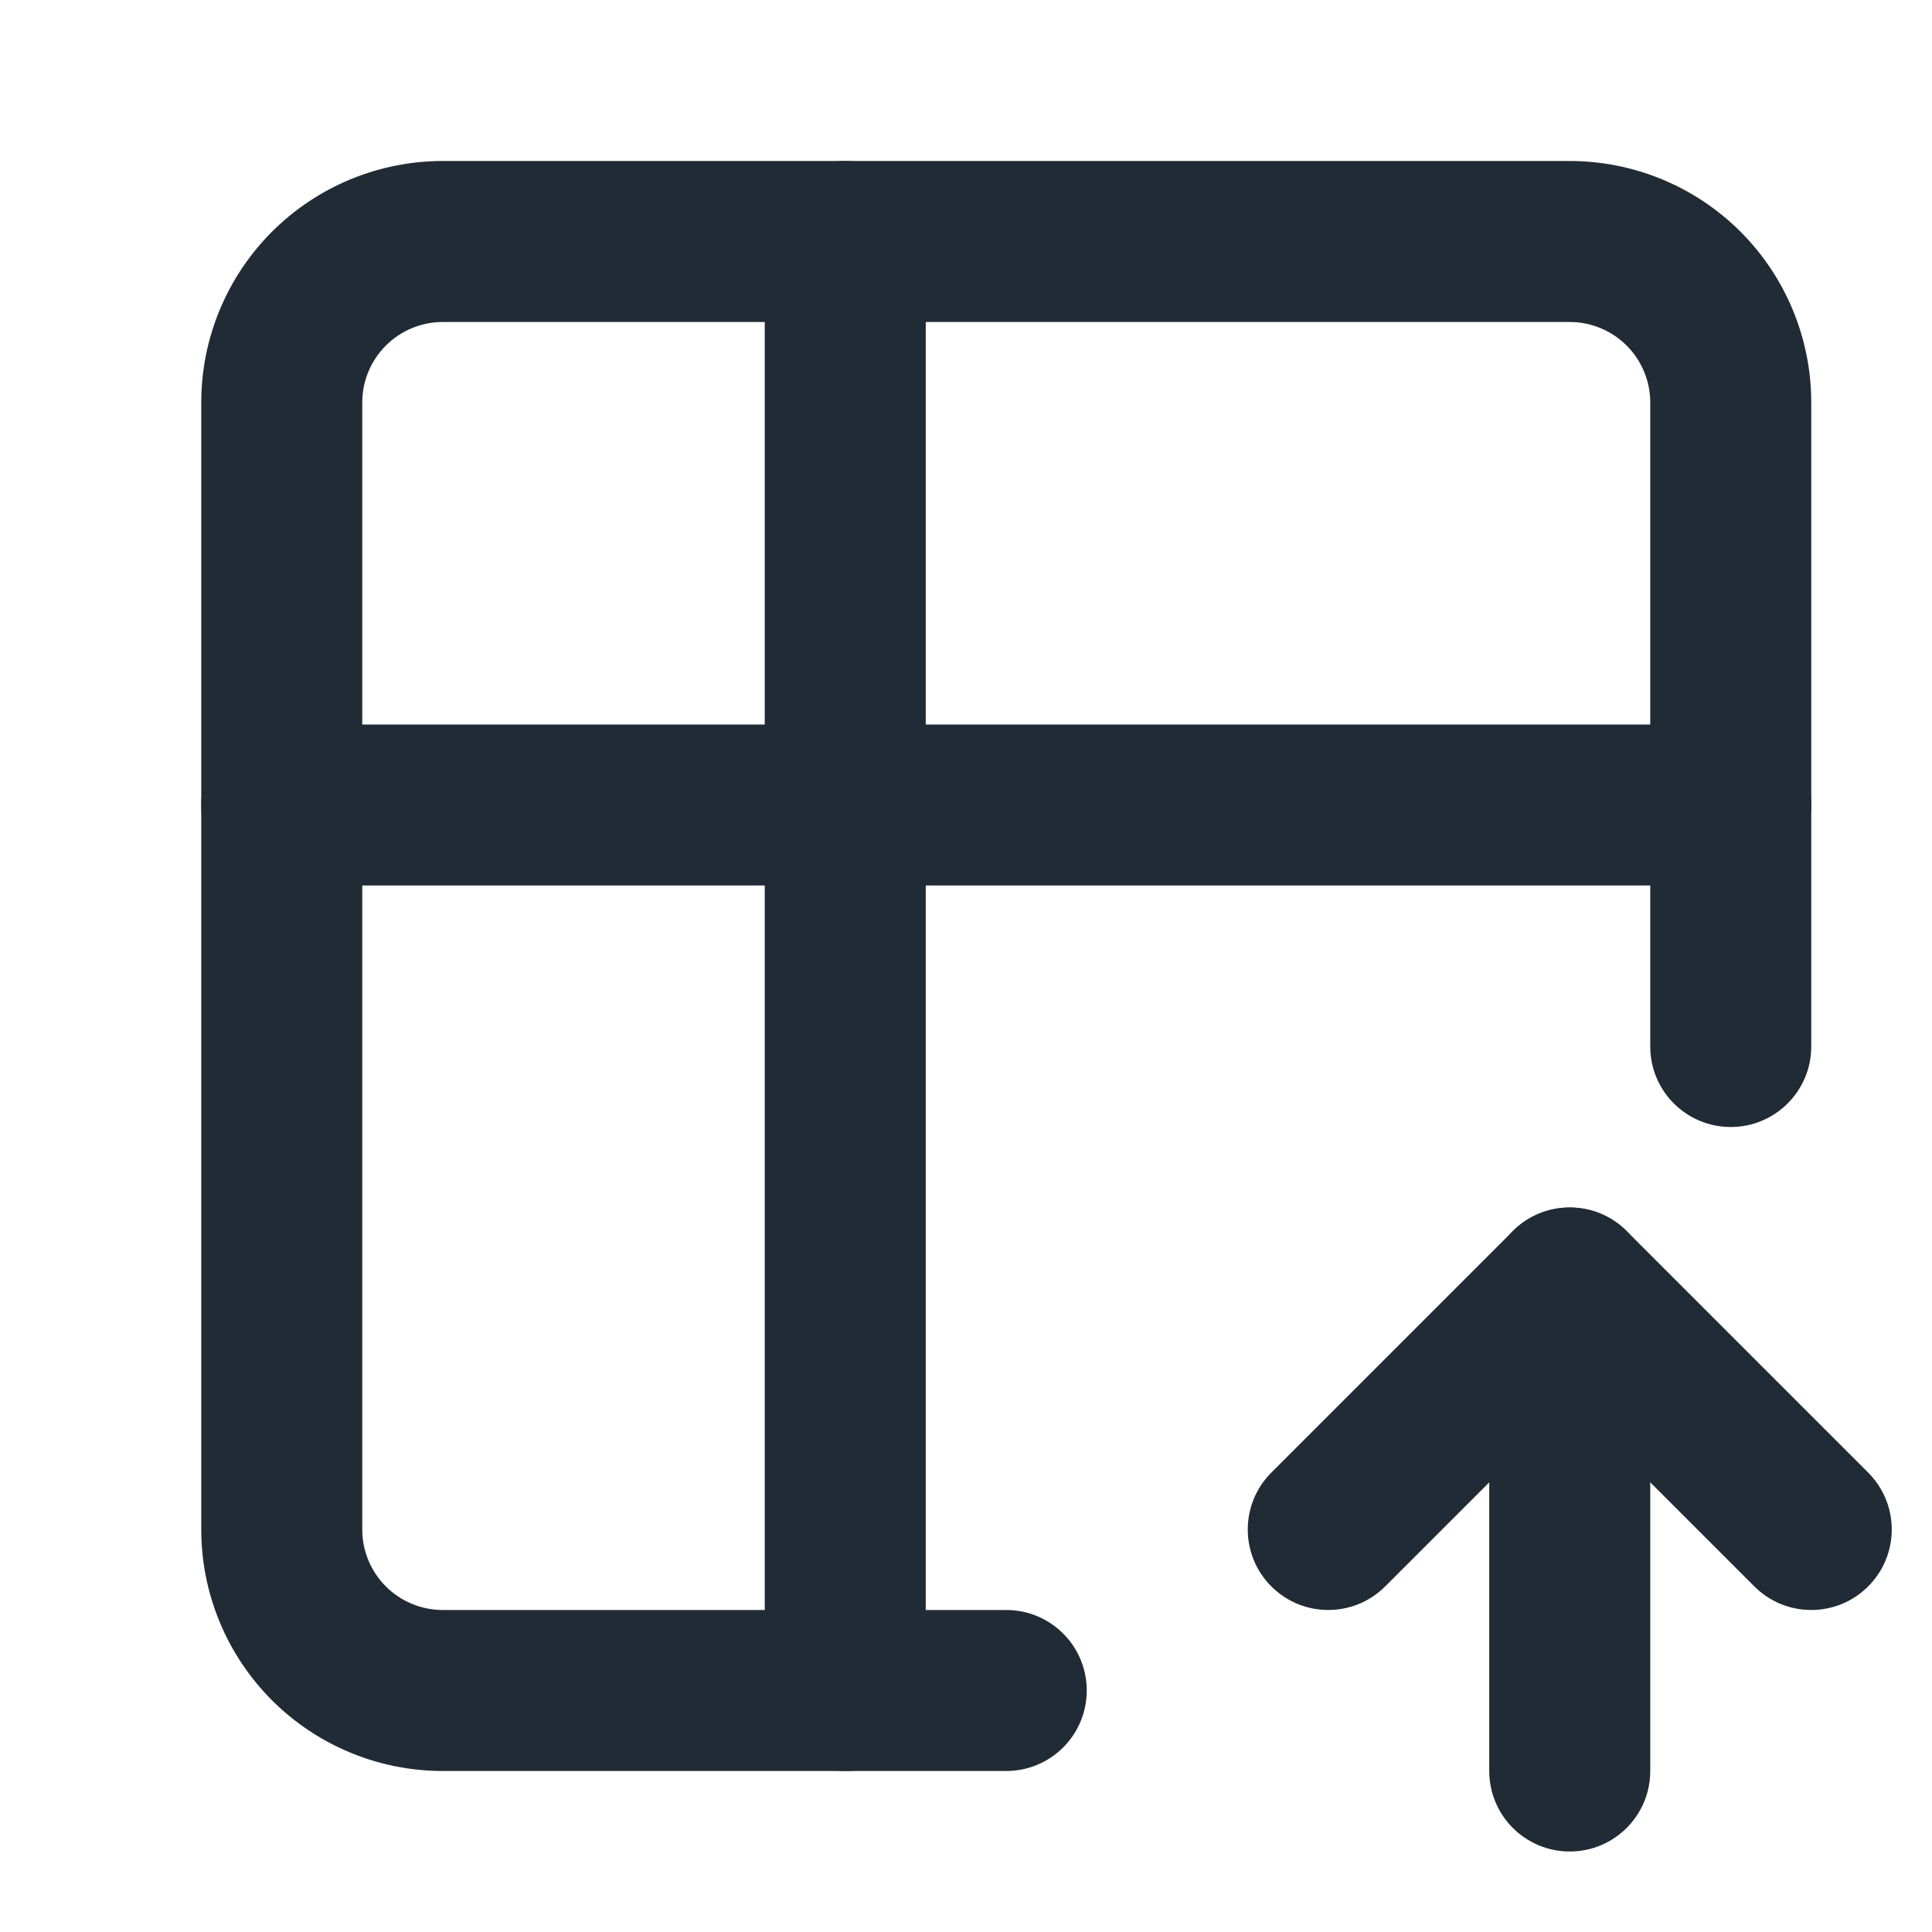 <svg width="48" height="48" viewBox="0 0 48 48" fill="none" xmlns="http://www.w3.org/2000/svg">
<g id="icon">
<path id="Vector (Stroke)" fill-rule="evenodd" clip-rule="evenodd" d="M11 8C10.47 8 9.961 8.211 9.586 8.586C9.211 8.961 9 9.47 9 10V38C9 38.53 9.211 39.039 9.586 39.414C9.961 39.789 10.47 40 11 40H25C26.105 40 27 40.895 27 42C27 43.105 26.105 44 25 44H11C9.409 44 7.883 43.368 6.757 42.243C5.632 41.117 5 39.591 5 38V10C5 8.409 5.632 6.883 6.757 5.757C7.883 4.632 9.409 4 11 4H39C40.591 4 42.117 4.632 43.243 5.757C44.368 6.883 45 8.409 45 10V26C45 27.105 44.105 28 43 28C41.895 28 41 27.105 41 26V10C41 9.47 40.789 8.961 40.414 8.586C40.039 8.211 39.53 8 39 8H11Z" fill="#202B36"/>
<path id="Vector (Stroke)_2" fill-rule="evenodd" clip-rule="evenodd" d="M5 20C5 18.895 5.895 18 7 18H43C44.105 18 45 18.895 45 20C45 21.105 44.105 22 43 22H7C5.895 22 5 21.105 5 20Z" fill="#202B36"/>
<path id="Vector (Stroke)_3" fill-rule="evenodd" clip-rule="evenodd" d="M21 4C22.105 4 23 4.895 23 6V42C23 43.105 22.105 44 21 44C19.895 44 19 43.105 19 42V6C19 4.895 19.895 4 21 4Z" fill="#202B36"/>
<path id="Vector (Stroke)_4" fill-rule="evenodd" clip-rule="evenodd" d="M39 30C40.105 30 41 30.895 41 32V44C41 45.105 40.105 46 39 46C37.895 46 37 45.105 37 44V32C37 30.895 37.895 30 39 30Z" fill="#202B36"/>
<path id="Vector (Stroke)_5" fill-rule="evenodd" clip-rule="evenodd" d="M37.586 30.586C38.367 29.805 39.633 29.805 40.414 30.586L46.414 36.586C47.195 37.367 47.195 38.633 46.414 39.414C45.633 40.195 44.367 40.195 43.586 39.414L39 34.828L34.414 39.414C33.633 40.195 32.367 40.195 31.586 39.414C30.805 38.633 30.805 37.367 31.586 36.586L37.586 30.586Z" fill="#202B36"/>
</g>
</svg>
